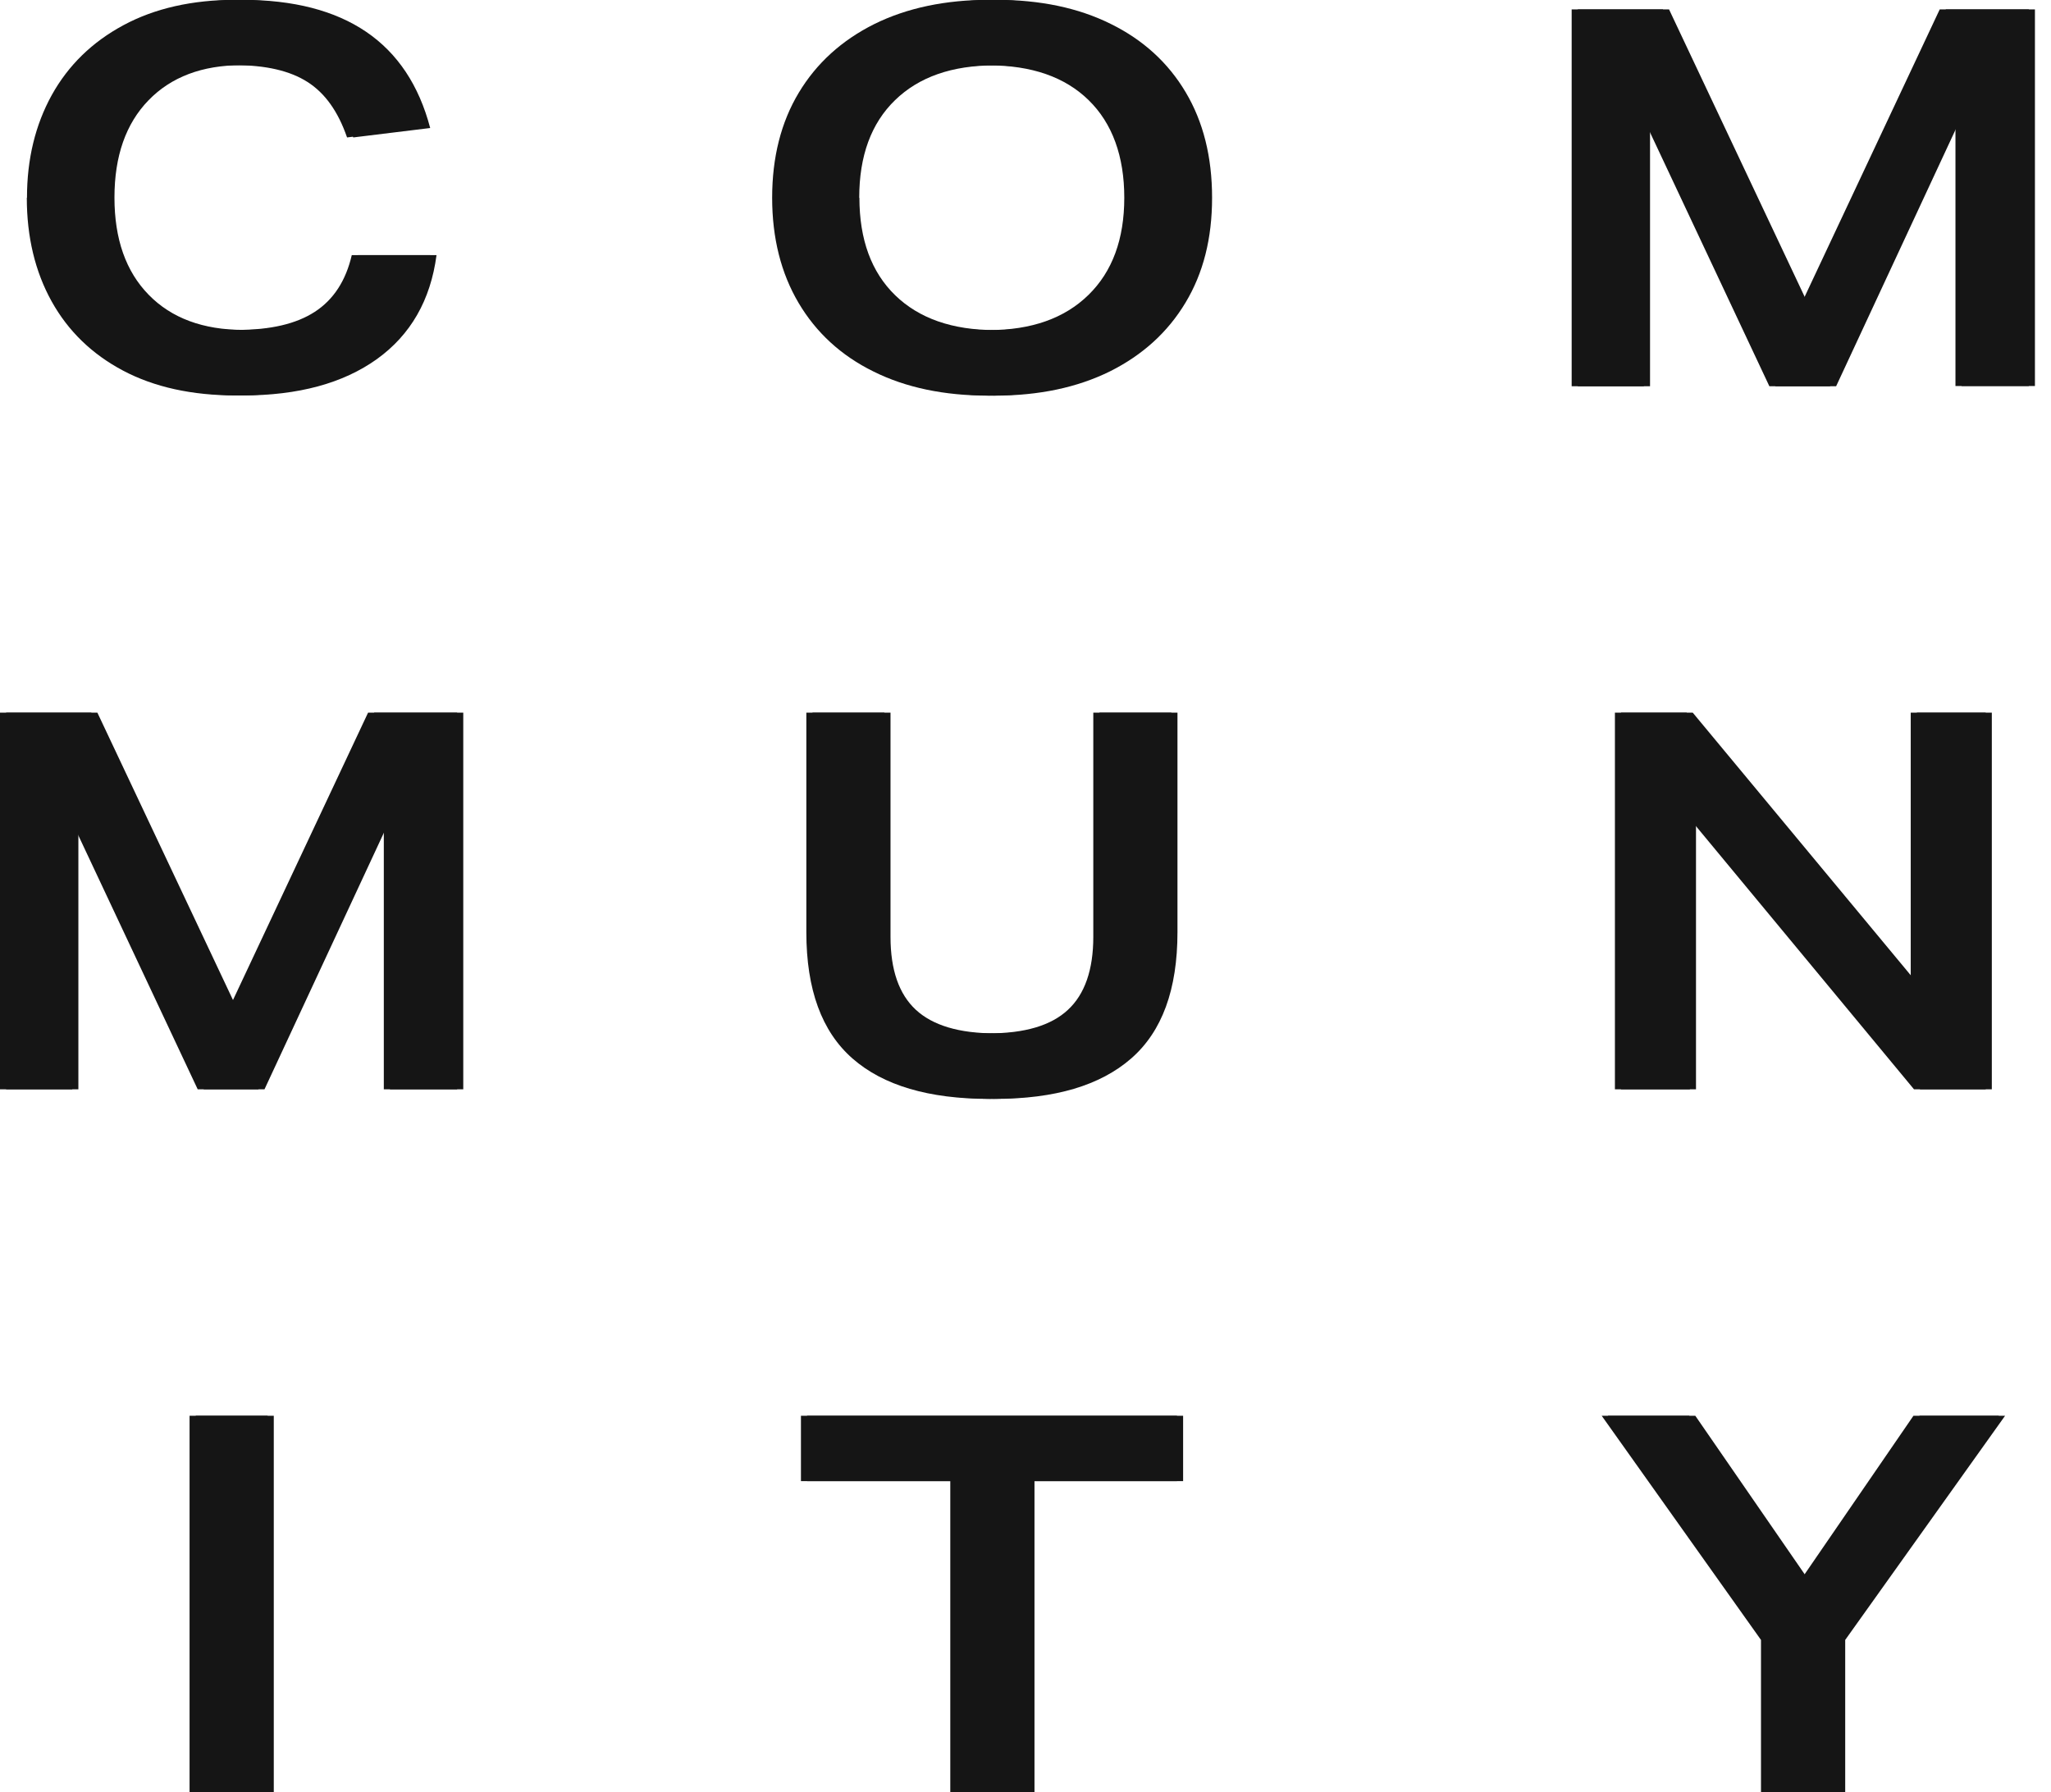 <svg width="103" height="90" viewBox="0 0 103 90" fill="none" xmlns="http://www.w3.org/2000/svg">
<g clip-path="url(#clip0_1187_1946)">
<path d="M1.355 9.928C1.355 7.983 1.773 6.273 2.6 4.773C3.428 3.282 4.628 2.109 6.201 1.264C7.774 0.418 9.656 -0.009 11.838 -0.009C17.011 -0.009 20.166 2.137 21.293 6.428L17.429 6.901C16.984 5.61 16.329 4.682 15.447 4.119C14.565 3.555 13.356 3.273 11.819 3.273C9.847 3.273 8.283 3.864 7.146 5.037C6.01 6.21 5.437 7.837 5.437 9.919C5.437 12.001 6.01 13.629 7.155 14.801C8.301 15.974 9.892 16.565 11.919 16.565C13.583 16.565 14.874 16.265 15.811 15.656C16.747 15.047 17.366 14.101 17.666 12.81H21.611C21.311 15.074 20.311 16.811 18.62 18.029C16.92 19.247 14.674 19.857 11.865 19.857C9.637 19.857 7.746 19.438 6.183 18.611C4.619 17.784 3.419 16.62 2.591 15.129C1.764 13.638 1.346 11.901 1.346 9.928H1.355Z" fill="#151515"/>
<path d="M38.777 9.928C38.777 7.901 39.223 6.137 40.114 4.655C41.005 3.173 42.269 2.027 43.905 1.209C45.542 0.4 47.469 -0.009 49.697 -0.009C51.924 -0.009 53.843 0.391 55.47 1.2C57.097 2 58.352 3.146 59.234 4.628C60.116 6.11 60.561 7.873 60.561 9.928C60.561 11.983 60.116 13.72 59.225 15.201C58.334 16.683 57.07 17.829 55.434 18.647C53.797 19.456 51.87 19.866 49.642 19.866C47.415 19.866 45.496 19.465 43.869 18.656C42.241 17.856 40.987 16.702 40.105 15.211C39.223 13.72 38.777 11.956 38.777 9.928ZM42.85 9.928C42.85 12.028 43.45 13.665 44.651 14.829C45.851 15.992 47.524 16.574 49.66 16.574C51.797 16.574 53.461 15.983 54.661 14.81C55.861 13.638 56.461 12.01 56.461 9.928C56.461 7.846 55.861 6.191 54.67 5.028C53.479 3.864 51.806 3.282 49.651 3.282C47.496 3.282 45.842 3.864 44.642 5.028C43.441 6.191 42.841 7.828 42.841 9.928H42.85Z" fill="#151515"/>
<path d="M78.928 0.473H83.51L90.474 15.229L97.411 0.473H101.885V19.384H98.202V5.855L91.902 19.393H88.856L82.555 5.992V19.393H78.928V0.473Z" fill="#151515"/>
<path d="M0 35.785H4.582L11.547 50.541L18.484 35.785H22.957V54.696H19.275V41.159L12.974 54.696H9.928L3.628 41.295V54.696H0V35.785Z" fill="#151515"/>
<path d="M40.494 46.805V35.785H44.413V47.041C44.413 48.705 44.84 49.923 45.686 50.705C46.531 51.487 47.858 51.887 49.659 51.887C51.459 51.887 52.786 51.496 53.632 50.705C54.477 49.923 54.905 48.696 54.905 47.041V35.785H58.823V46.805C58.823 49.687 58.05 51.796 56.496 53.151C54.941 54.505 52.668 55.178 49.659 55.178C46.649 55.178 44.358 54.505 42.813 53.151C41.267 51.796 40.494 49.687 40.494 46.805Z" fill="#151515"/>
<path d="M81.1 35.785H84.7L95.956 49.341V35.785H99.72V54.696H96.119L84.864 41.113V54.696H81.1V35.785Z" fill="#151515"/>
<path d="M9.52 71.089H13.438V90H9.52V71.089Z" fill="#151515"/>
<path d="M47.714 74.371H40.223V71.089H59.106V74.371H51.642V90H47.723V74.371H47.714Z" fill="#151515"/>
<path d="M88.436 82.345L80.436 71.089H84.827L90.473 79.272L96.092 71.089H100.383L92.355 82.345V90H88.436V82.345Z" fill="#151515"/>
<path d="M1.665 9.928C1.665 7.983 2.084 6.273 2.911 4.773C3.738 3.282 4.938 2.109 6.511 1.264C8.084 0.418 9.966 -0.009 12.148 -0.009C17.322 -0.009 20.476 2.137 21.604 6.428L17.74 6.901C17.294 5.61 16.64 4.682 15.758 4.119C14.876 3.555 13.667 3.273 12.13 3.273C10.157 3.273 8.593 3.864 7.457 5.037C6.32 6.21 5.748 7.837 5.748 9.919C5.748 12.001 6.32 13.629 7.466 14.801C8.611 15.974 10.203 16.565 12.23 16.565C13.894 16.565 15.185 16.265 16.121 15.656C17.058 15.047 17.676 14.101 17.976 12.81H21.922C21.622 15.074 20.622 16.811 18.931 18.029C17.23 19.247 14.985 19.857 12.175 19.857C9.948 19.857 8.057 19.438 6.493 18.611C4.929 17.784 3.729 16.62 2.902 15.129C2.074 13.638 1.656 11.901 1.656 9.928H1.665Z" fill="#151515"/>
<path d="M39.086 9.928C39.086 7.901 39.531 6.137 40.422 4.655C41.313 3.173 42.577 2.027 44.214 1.209C45.85 0.4 47.778 -0.009 50.005 -0.009C52.233 -0.009 54.151 0.391 55.779 1.2C57.406 2 58.661 3.146 59.542 4.628C60.425 6.11 60.87 7.873 60.87 9.928C60.87 11.983 60.425 13.72 59.533 15.201C58.642 16.683 57.379 17.829 55.742 18.647C54.106 19.456 52.178 19.866 49.951 19.866C47.723 19.866 45.805 19.465 44.177 18.656C42.55 17.856 41.295 16.702 40.413 15.211C39.531 13.72 39.086 11.956 39.086 9.928ZM43.159 9.928C43.159 12.028 43.759 13.665 44.959 14.829C46.159 15.992 47.832 16.574 49.969 16.574C52.105 16.574 53.769 15.983 54.969 14.81C56.169 13.638 56.77 12.01 56.77 9.928C56.77 7.846 56.169 6.191 54.978 5.028C53.787 3.864 52.114 3.282 49.96 3.282C47.805 3.282 46.15 3.864 44.95 5.028C43.75 6.191 43.15 7.828 43.15 9.928H43.159Z" fill="#151515"/>
<path d="M79.236 0.473H83.819L90.783 15.229L97.72 0.473H102.193V19.384H98.511V5.855L92.21 19.393H89.165L82.864 5.992V19.393H79.236V0.473Z" fill="#151515"/>
<path d="M0.309 35.785H4.891L11.855 50.541L18.792 35.785H23.265V54.696H19.583V41.159L13.283 54.696H10.237L3.936 41.295V54.696H0.309V35.785Z" fill="#151515"/>
<path d="M40.803 46.805V35.785H44.721V47.041C44.721 48.705 45.149 49.923 45.994 50.705C46.84 51.487 48.167 51.887 49.967 51.887C51.767 51.887 53.095 51.496 53.94 50.705C54.786 49.923 55.213 48.696 55.213 47.041V35.785H59.132V46.805C59.132 49.687 58.359 51.796 56.804 53.151C55.25 54.505 52.977 55.178 49.967 55.178C46.958 55.178 44.667 54.505 43.121 53.151C41.575 51.796 40.803 49.687 40.803 46.805Z" fill="#151515"/>
<path d="M81.408 35.785H85.009L96.264 49.341V35.785H100.028V54.696H96.428L85.172 41.113V54.696H81.408V35.785Z" fill="#151515"/>
<path d="M9.83 71.089H13.749V90H9.83V71.089Z" fill="#151515"/>
<path d="M48.023 74.371H40.531V71.089H59.415V74.371H51.951V90H48.032V74.371H48.023Z" fill="#151515"/>
<path d="M88.747 82.345L80.746 71.089H85.137L90.784 79.272L96.402 71.089H100.694L92.665 82.345V90H88.747V82.345Z" fill="#151515"/>
</g>
<defs>
<clipPath id="clip0_1187_1946">
<rect width="102.192" height="90" fill="white"/>
</clipPath>
</defs>
</svg>
